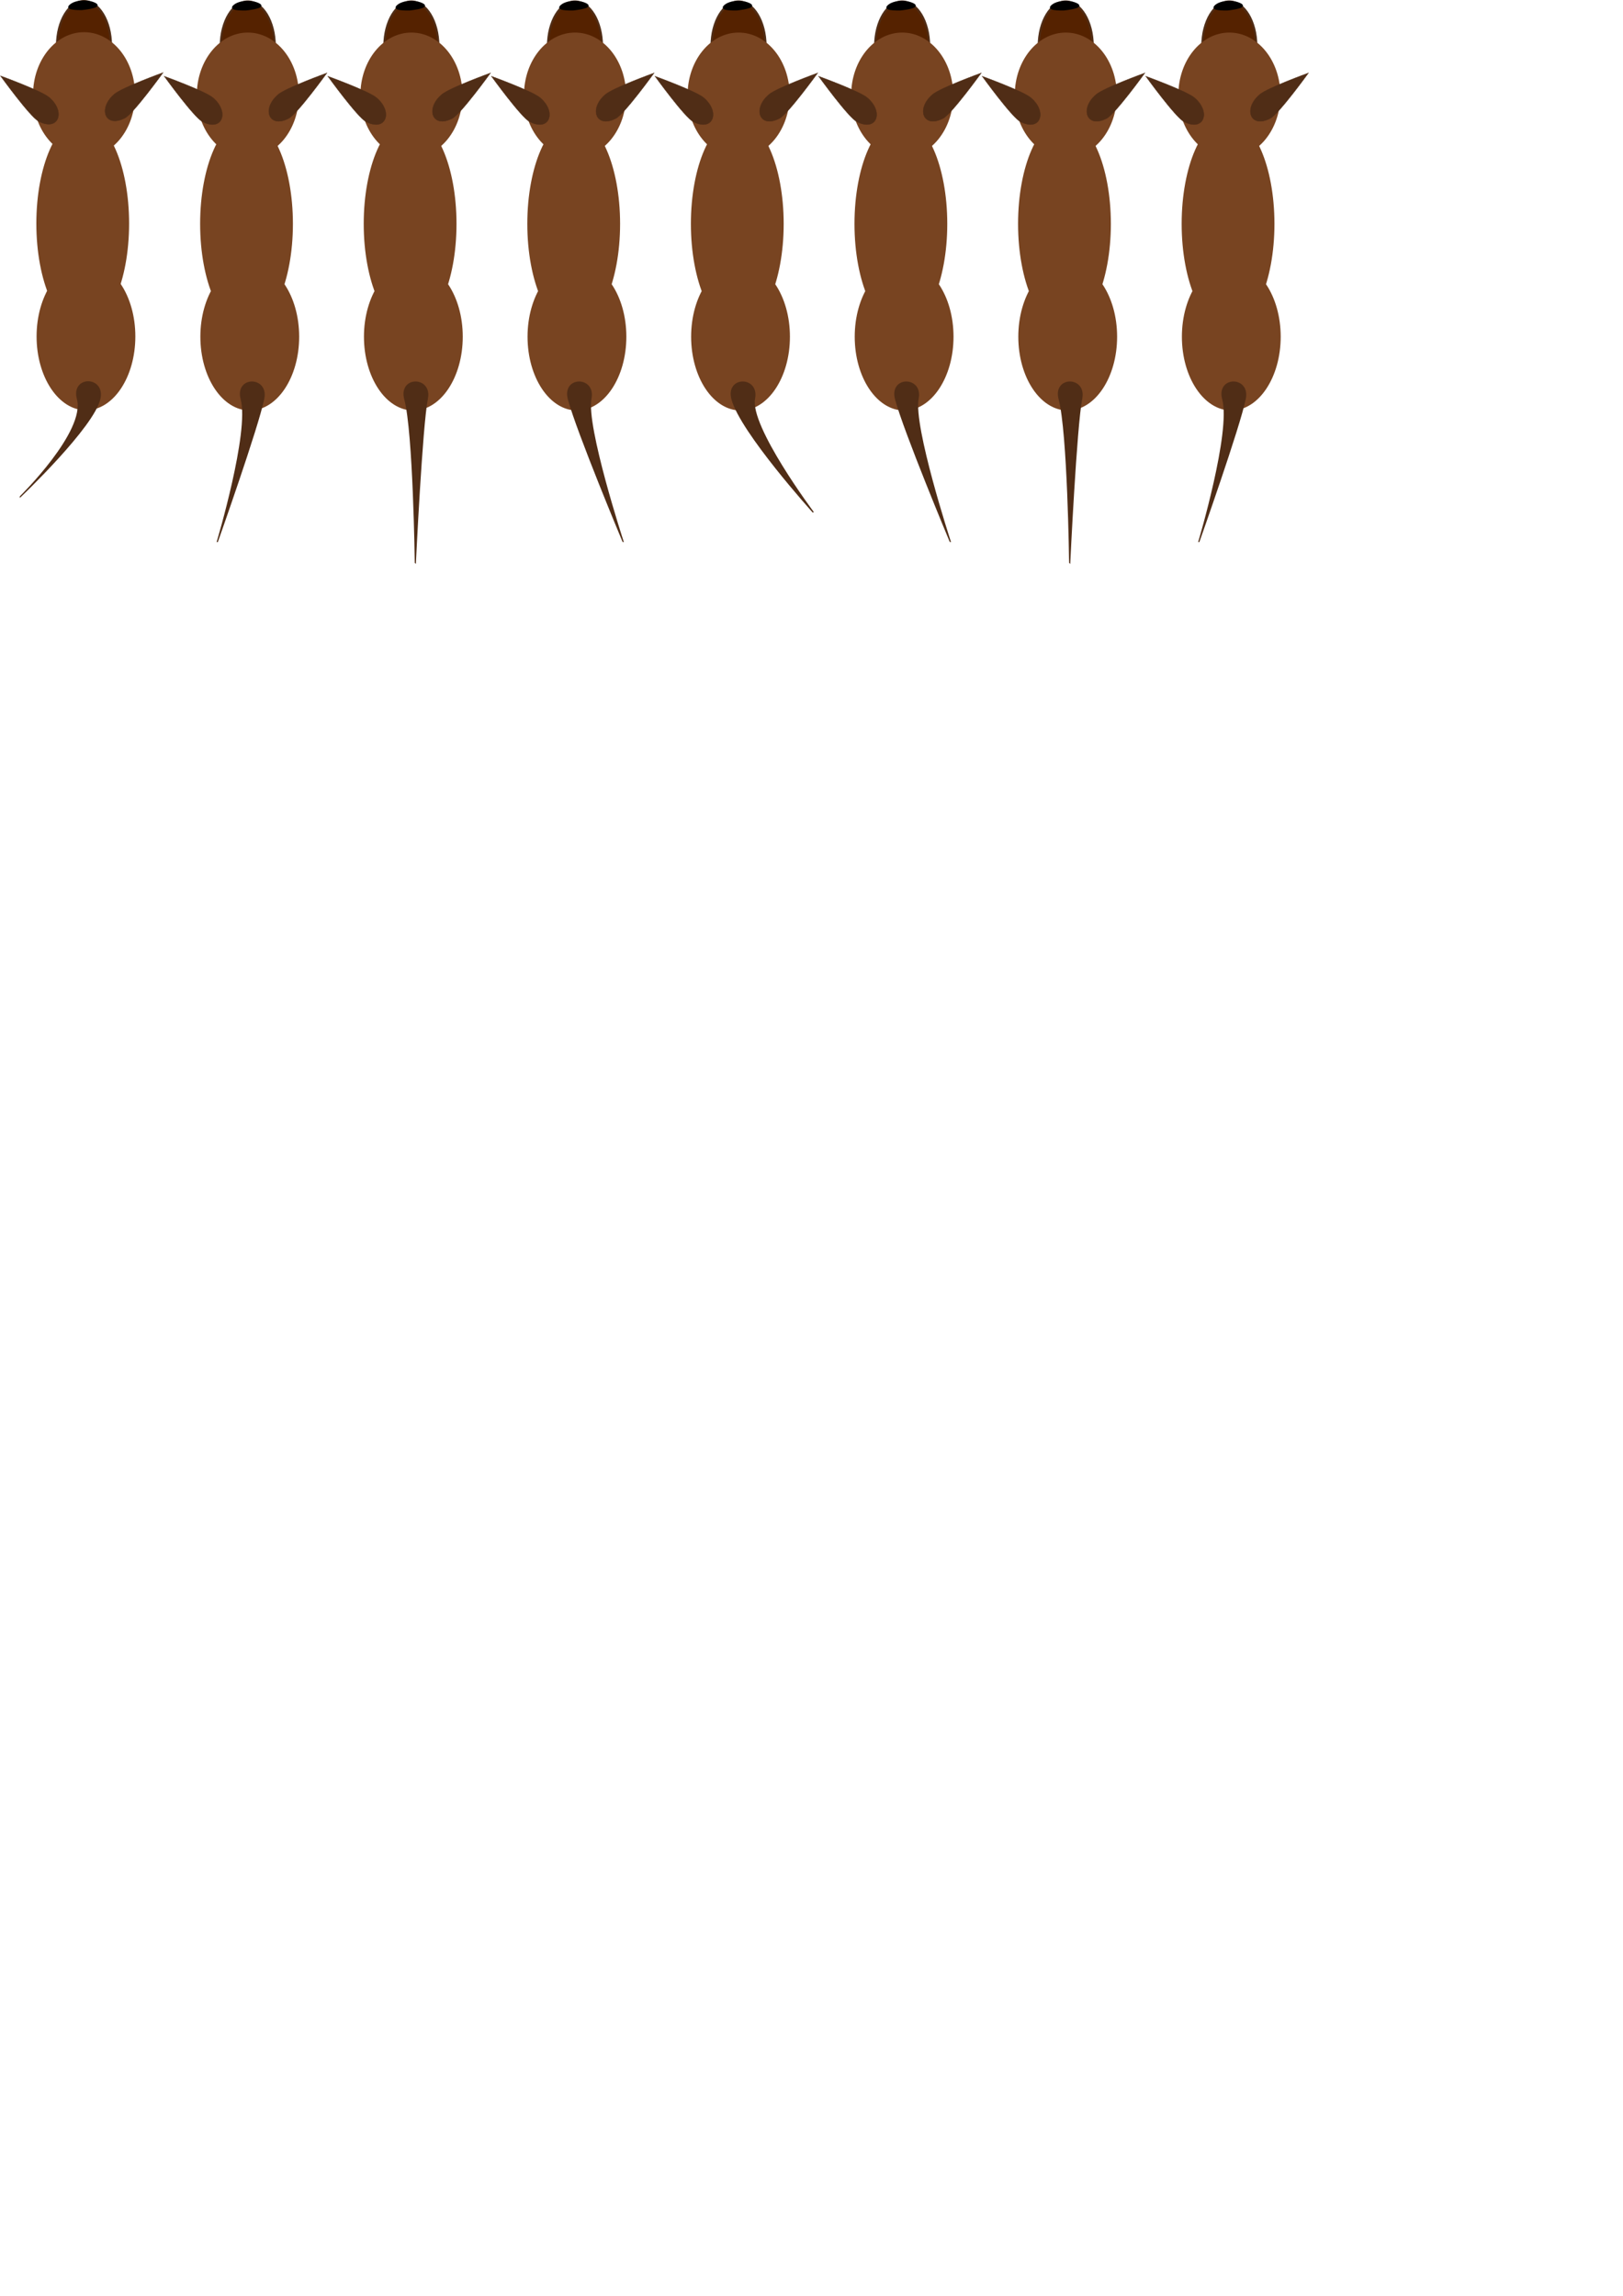 <?xml version="1.0" encoding="UTF-8" standalone="no"?>
<svg
   xmlns:dc="http://purl.org/dc/elements/1.1/"
   xmlns:cc="http://creativecommons.org/ns#"
   xmlns:rdf="http://www.w3.org/1999/02/22-rdf-syntax-ns#"
   xmlns:svg="http://www.w3.org/2000/svg"
   xmlns="http://www.w3.org/2000/svg"
   xmlns:sodipodi="http://sodipodi.sourceforge.net/DTD/sodipodi-0.dtd"
   xmlns:inkscape="http://www.inkscape.org/namespaces/inkscape"
   width="210mm"
   height="297mm"
   viewBox="0 0 210 297"
   version="1.1"
   id="svg8"
   inkscape:version="1.0.2 (e86c870879, 2021-01-15)"
   sodipodi:docname="dog.svg">
  <defs
     id="defs2" />
  <sodipodi:namedview
     id="base"
     pagecolor="#ffffff"
     bordercolor="#666666"
     borderopacity="1.0"
     inkscape:pageopacity="0.0"
     inkscape:pageshadow="2"
     inkscape:zoom="1.4"
     inkscape:cx="397.07813"
     inkscape:cy="256.83887"
     inkscape:document-units="mm"
     inkscape:current-layer="layer1"
     inkscape:document-rotation="0"
     showgrid="false"
     inkscape:window-width="1920"
     inkscape:window-height="1009"
     inkscape:window-x="0"
     inkscape:window-y="34"
     inkscape:window-maximized="0" />
  <g
     inkscape:label="Capa 1"
     inkscape:groupmode="layer"
     id="layer1">
    <g
       id="g397">
      <ellipse
         style="fill:#552200;stroke:#502d16;stroke-width:0.266"
         id="path12"
         cx="-5.889"
         cy="10.867"
         rx="5.754"
         ry="3.495"
         transform="rotate(-90)" />
      <ellipse
         style="fill:#784421;stroke:#784421;stroke-width:0.215"
         id="path36"
         cx="-28.916"
         cy="10.704"
         rx="13.45"
         ry="5.893"
         transform="rotate(-90)" />
      <ellipse
         style="fill:#784421;stroke:#784421;stroke-width:0.228"
         id="path38"
         cx="-43.525"
         cy="11.123"
         rx="9.434"
         ry="6.275"
         transform="rotate(-90)" />
      <ellipse
         style="fill:#784421;stroke:#784421;stroke-width:0.263"
         id="path10"
         cx="-12.258"
         cy="10.874"
         rx="7.964"
         ry="6.468"
         transform="rotate(-90)" />
      <path
         style="fill:#502d16;stroke:#502d16;stroke-width:0.152px;stroke-linecap:butt;stroke-linejoin:miter;stroke-opacity:1"
         d="m 2.639,64.243 c 0,0 9.58,-9.111 10.292,-12.718 0.561,-2.844 -3.702,-2.862 -2.907,0.091 1.146,4.258 -7.385,12.627 -7.385,12.627 z"
         id="path90"
         sodipodi:nodetypes="cssc" />
      <path
         style="fill:#502d16;stroke:#502d16;stroke-width:0.046px;stroke-linecap:butt;stroke-linejoin:miter;stroke-opacity:1"
         d="m 21.104,9.391 c 0,0 -5.265,1.909 -6.294,2.776 -2.184,1.839 -1.236,4.459 1.359,3.103 1.114,-0.582 4.935,-5.879 4.935,-5.879 z"
         id="path90-5"
         sodipodi:nodetypes="cssc" />
      <path
         style="fill:#502d16;stroke:#502d16;stroke-width:0.046px;stroke-linecap:butt;stroke-linejoin:miter;stroke-opacity:1"
         d="m 0.062,9.816 c 0,0 5.265,1.909 6.294,2.776 2.184,1.839 1.236,4.459 -1.359,3.103 C 3.884,15.113 0.062,9.816 0.062,9.816 Z"
         id="path90-5-3"
         sodipodi:nodetypes="cssc" />
      <path
         style="fill:#000000;stroke:#000000;stroke-width:0.263px;stroke-linecap:butt;stroke-linejoin:miter;stroke-opacity:1"
         d="M 8.996,0.817 C 8.642,1.228 10.629,1.17 10.629,1.17 c 0,0 2.306,-0.243 1.795,-0.595 C 11.67,0.055 9.695,0.005 8.996,0.817 Z"
         id="path132"
         sodipodi:nodetypes="scss" />
    </g>
    <g
       id="g170-5"
       transform="matrix(0,-0.999,0.987,0,-32.524,123.928)">
      <ellipse
         style="fill:#552200;stroke:#502d16;stroke-width:0.268"
         id="path12-6"
         cx="118.106"
         cy="65.435"
         rx="5.758"
         ry="3.542" />
      <ellipse
         style="fill:#784421;stroke:#784421;stroke-width:0.217"
         id="path36-2"
         cx="95.066"
         cy="65.27"
         rx="13.458"
         ry="5.973" />
      <ellipse
         style="fill:#784421;stroke:#784421;stroke-width:0.23"
         id="path38-9"
         cx="80.449"
         cy="65.695"
         rx="9.439"
         ry="6.361" />
      <ellipse
         style="fill:#784421;stroke:#784421;stroke-width:0.265"
         id="path10-1"
         cx="111.733"
         cy="65.442"
         rx="7.969"
         ry="6.556" />
      <path
         style="fill:#502d16;stroke:#502d16;stroke-width:0.153px;stroke-linecap:butt;stroke-linejoin:miter;stroke-opacity:1"
         d="m 53.934,61.454 c 0,0 14.901,5.352 18.51,6.072 2.846,0.568 2.864,-3.753 -0.091,-2.947 -4.26,1.162 -18.419,-3.126 -18.419,-3.126 z"
         id="path90-2"
         sodipodi:nodetypes="cssc" />
      <path
         style="fill:#502d16;stroke:#502d16;stroke-width:0.046px;stroke-linecap:butt;stroke-linejoin:miter;stroke-opacity:1"
         d="m 114.602,75.811 c 0,0 -1.91,-5.337 -2.777,-6.38 -1.84,-2.214 -4.462,-1.253 -3.105,1.378 0.582,1.129 5.882,5.002 5.882,5.002 z"
         id="path90-5-7"
         sodipodi:nodetypes="cssc" />
      <path
         style="fill:#502d16;stroke:#502d16;stroke-width:0.046px;stroke-linecap:butt;stroke-linejoin:miter;stroke-opacity:1"
         d="m 114.177,54.483 c 0,0 -1.91,5.337 -2.777,6.38 -1.84,2.214 -4.462,1.253 -3.105,-1.378 0.582,-1.129 5.882,-5.002 5.882,-5.002 z"
         id="path90-5-3-0"
         sodipodi:nodetypes="cssc" />
      <path
         style="fill:#000000;stroke:#000000;stroke-width:0.265px;stroke-linecap:butt;stroke-linejoin:miter;stroke-opacity:1"
         d="m 123.181,63.538 c -0.411,-0.359 -0.353,1.656 -0.353,1.656 0,0 0.243,2.337 0.595,1.819 0.52,-0.764 0.57,-2.766 -0.242,-3.475 z"
         id="path132-9"
         sodipodi:nodetypes="scss" />
    </g>
    <g
       id="g170-3"
       transform="matrix(0,-0.999,0.987,0,-11.357,123.928)">
      <ellipse
         style="fill:#552200;stroke:#502d16;stroke-width:0.268"
         id="path12-60"
         cx="118.106"
         cy="65.435"
         rx="5.758"
         ry="3.542" />
      <ellipse
         style="fill:#784421;stroke:#784421;stroke-width:0.217"
         id="path36-6"
         cx="95.066"
         cy="65.27"
         rx="13.458"
         ry="5.973" />
      <ellipse
         style="fill:#784421;stroke:#784421;stroke-width:0.23"
         id="path38-2"
         cx="80.449"
         cy="65.695"
         rx="9.439"
         ry="6.361" />
      <ellipse
         style="fill:#784421;stroke:#784421;stroke-width:0.265"
         id="path10-6"
         cx="111.733"
         cy="65.442"
         rx="7.969"
         ry="6.556" />
      <path
         style="fill:#502d16;stroke:#502d16;stroke-width:0.153px;stroke-linecap:butt;stroke-linejoin:miter;stroke-opacity:1"
         d="m 51.2,65.955 c 0,0 17.635,0.851 21.244,1.571 2.846,0.568 2.864,-3.753 -0.091,-2.947 -4.26,1.162 -21.152,1.375 -21.152,1.375 z"
         id="path90-1"
         sodipodi:nodetypes="cssc" />
      <path
         style="fill:#502d16;stroke:#502d16;stroke-width:0.046px;stroke-linecap:butt;stroke-linejoin:miter;stroke-opacity:1"
         d="m 114.602,75.811 c 0,0 -1.91,-5.337 -2.777,-6.38 -1.84,-2.214 -4.462,-1.253 -3.105,1.378 0.582,1.129 5.882,5.002 5.882,5.002 z"
         id="path90-5-8"
         sodipodi:nodetypes="cssc" />
      <path
         style="fill:#502d16;stroke:#502d16;stroke-width:0.046px;stroke-linecap:butt;stroke-linejoin:miter;stroke-opacity:1"
         d="m 114.177,54.483 c 0,0 -1.91,5.337 -2.777,6.38 -1.84,2.214 -4.462,1.253 -3.105,-1.378 0.582,-1.129 5.882,-5.002 5.882,-5.002 z"
         id="path90-5-3-7"
         sodipodi:nodetypes="cssc" />
      <path
         style="fill:#000000;stroke:#000000;stroke-width:0.265px;stroke-linecap:butt;stroke-linejoin:miter;stroke-opacity:1"
         d="m 123.181,63.538 c -0.411,-0.359 -0.353,1.656 -0.353,1.656 0,0 0.243,2.337 0.595,1.819 0.52,-0.764 0.57,-2.766 -0.242,-3.475 z"
         id="path132-92"
         sodipodi:nodetypes="scss" />
    </g>
    <g
       id="g170-0"
       transform="matrix(0,-0.999,0.987,0,9.81,123.928)">
      <ellipse
         style="fill:#552200;stroke:#502d16;stroke-width:0.268"
         id="path12-2"
         cx="118.106"
         cy="65.435"
         rx="5.758"
         ry="3.542" />
      <ellipse
         style="fill:#784421;stroke:#784421;stroke-width:0.217"
         id="path36-3"
         cx="95.066"
         cy="65.27"
         rx="13.458"
         ry="5.973" />
      <ellipse
         style="fill:#784421;stroke:#784421;stroke-width:0.23"
         id="path38-7"
         cx="80.449"
         cy="65.695"
         rx="9.439"
         ry="6.361" />
      <ellipse
         style="fill:#784421;stroke:#784421;stroke-width:0.265"
         id="path10-5"
         cx="111.733"
         cy="65.442"
         rx="7.969"
         ry="6.556" />
      <path
         style="fill:#502d16;stroke:#502d16;stroke-width:0.153px;stroke-linecap:butt;stroke-linejoin:miter;stroke-opacity:1"
         d="m 53.941,71.734 c 0,0 14.894,-4.928 18.503,-4.207 2.846,0.568 2.864,-3.753 -0.091,-2.947 -4.26,1.162 -18.412,7.154 -18.412,7.154 z"
         id="path90-9"
         sodipodi:nodetypes="cssc" />
      <path
         style="fill:#502d16;stroke:#502d16;stroke-width:0.046px;stroke-linecap:butt;stroke-linejoin:miter;stroke-opacity:1"
         d="m 114.602,75.811 c 0,0 -1.91,-5.337 -2.777,-6.38 -1.84,-2.214 -4.462,-1.253 -3.105,1.378 0.582,1.129 5.882,5.002 5.882,5.002 z"
         id="path90-5-2"
         sodipodi:nodetypes="cssc" />
      <path
         style="fill:#502d16;stroke:#502d16;stroke-width:0.046px;stroke-linecap:butt;stroke-linejoin:miter;stroke-opacity:1"
         d="m 114.177,54.483 c 0,0 -1.91,5.337 -2.777,6.38 -1.84,2.214 -4.462,1.253 -3.105,-1.378 0.582,-1.129 5.882,-5.002 5.882,-5.002 z"
         id="path90-5-3-2"
         sodipodi:nodetypes="cssc" />
      <path
         style="fill:#000000;stroke:#000000;stroke-width:0.265px;stroke-linecap:butt;stroke-linejoin:miter;stroke-opacity:1"
         d="m 123.181,63.538 c -0.411,-0.359 -0.353,1.656 -0.353,1.656 0,0 0.243,2.337 0.595,1.819 0.52,-0.764 0.57,-2.766 -0.242,-3.475 z"
         id="path132-8"
         sodipodi:nodetypes="scss" />
    </g>
    <g
       id="g170-5-9"
       transform="matrix(0,-0.999,0.987,0,30.976,123.928)">
      <ellipse
         style="fill:#552200;stroke:#502d16;stroke-width:0.268"
         id="path12-6-7"
         cx="118.106"
         cy="65.435"
         rx="5.758"
         ry="3.542" />
      <ellipse
         style="fill:#784421;stroke:#784421;stroke-width:0.217"
         id="path36-2-3"
         cx="95.066"
         cy="65.27"
         rx="13.458"
         ry="5.973" />
      <ellipse
         style="fill:#784421;stroke:#784421;stroke-width:0.23"
         id="path38-9-6"
         cx="80.449"
         cy="65.695"
         rx="9.439"
         ry="6.361" />
      <ellipse
         style="fill:#784421;stroke:#784421;stroke-width:0.265"
         id="path10-1-1"
         cx="111.733"
         cy="65.442"
         rx="7.969"
         ry="6.556" />
      <path
         style="fill:#502d16;stroke:#502d16;stroke-width:0.153px;stroke-linecap:butt;stroke-linejoin:miter;stroke-opacity:1"
         d="m 57.713,75.232 c 0,0 11.122,-8.427 14.731,-7.706 2.846,0.568 2.864,-3.753 -0.091,-2.947 C 68.093,65.742 57.713,75.232 57.713,75.232 Z"
         id="path90-2-2"
         sodipodi:nodetypes="cssc" />
      <path
         style="fill:#502d16;stroke:#502d16;stroke-width:0.046px;stroke-linecap:butt;stroke-linejoin:miter;stroke-opacity:1"
         d="m 114.602,75.811 c 0,0 -1.91,-5.337 -2.777,-6.38 -1.84,-2.214 -4.462,-1.253 -3.105,1.378 0.582,1.129 5.882,5.002 5.882,5.002 z"
         id="path90-5-7-9"
         sodipodi:nodetypes="cssc" />
      <path
         style="fill:#502d16;stroke:#502d16;stroke-width:0.046px;stroke-linecap:butt;stroke-linejoin:miter;stroke-opacity:1"
         d="m 114.177,54.483 c 0,0 -1.91,5.337 -2.777,6.38 -1.84,2.214 -4.462,1.253 -3.105,-1.378 0.582,-1.129 5.882,-5.002 5.882,-5.002 z"
         id="path90-5-3-0-3"
         sodipodi:nodetypes="cssc" />
      <path
         style="fill:#000000;stroke:#000000;stroke-width:0.265px;stroke-linecap:butt;stroke-linejoin:miter;stroke-opacity:1"
         d="m 123.181,63.538 c -0.411,-0.359 -0.353,1.656 -0.353,1.656 0,0 0.243,2.337 0.595,1.819 0.52,-0.764 0.57,-2.766 -0.242,-3.475 z"
         id="path132-9-1"
         sodipodi:nodetypes="scss" />
    </g>
    <g
       id="g170-3-9"
       transform="matrix(0,-0.999,0.987,0,73.31,123.928)">
      <ellipse
         style="fill:#552200;stroke:#502d16;stroke-width:0.268"
         id="path12-60-4"
         cx="118.106"
         cy="65.435"
         rx="5.758"
         ry="3.542" />
      <ellipse
         style="fill:#784421;stroke:#784421;stroke-width:0.217"
         id="path36-6-7"
         cx="95.066"
         cy="65.27"
         rx="13.458"
         ry="5.973" />
      <ellipse
         style="fill:#784421;stroke:#784421;stroke-width:0.23"
         id="path38-2-8"
         cx="80.449"
         cy="65.695"
         rx="9.439"
         ry="6.361" />
      <ellipse
         style="fill:#784421;stroke:#784421;stroke-width:0.265"
         id="path10-6-4"
         cx="111.733"
         cy="65.442"
         rx="7.969"
         ry="6.556" />
      <path
         style="fill:#502d16;stroke:#502d16;stroke-width:0.153px;stroke-linecap:butt;stroke-linejoin:miter;stroke-opacity:1"
         d="m 51.2,65.955 c 0,0 17.635,0.851 21.244,1.571 2.846,0.568 2.864,-3.753 -0.091,-2.947 -4.26,1.162 -21.152,1.375 -21.152,1.375 z"
         id="path90-1-5"
         sodipodi:nodetypes="cssc" />
      <path
         style="fill:#502d16;stroke:#502d16;stroke-width:0.046px;stroke-linecap:butt;stroke-linejoin:miter;stroke-opacity:1"
         d="m 114.602,75.811 c 0,0 -1.91,-5.337 -2.777,-6.38 -1.84,-2.214 -4.462,-1.253 -3.105,1.378 0.582,1.129 5.882,5.002 5.882,5.002 z"
         id="path90-5-8-0"
         sodipodi:nodetypes="cssc" />
      <path
         style="fill:#502d16;stroke:#502d16;stroke-width:0.046px;stroke-linecap:butt;stroke-linejoin:miter;stroke-opacity:1"
         d="m 114.177,54.483 c 0,0 -1.91,5.337 -2.777,6.38 -1.84,2.214 -4.462,1.253 -3.105,-1.378 0.582,-1.129 5.882,-5.002 5.882,-5.002 z"
         id="path90-5-3-7-3"
         sodipodi:nodetypes="cssc" />
      <path
         style="fill:#000000;stroke:#000000;stroke-width:0.265px;stroke-linecap:butt;stroke-linejoin:miter;stroke-opacity:1"
         d="m 123.181,63.538 c -0.411,-0.359 -0.353,1.656 -0.353,1.656 0,0 0.243,2.337 0.595,1.819 0.52,-0.764 0.57,-2.766 -0.242,-3.475 z"
         id="path132-92-6"
         sodipodi:nodetypes="scss" />
    </g>
    <g
       id="g170-0-1"
       transform="matrix(0,-0.999,0.987,0,52.143,123.928)">
      <ellipse
         style="fill:#552200;stroke:#502d16;stroke-width:0.268"
         id="path12-2-0"
         cx="118.106"
         cy="65.435"
         rx="5.758"
         ry="3.542" />
      <ellipse
         style="fill:#784421;stroke:#784421;stroke-width:0.217"
         id="path36-3-6"
         cx="95.066"
         cy="65.27"
         rx="13.458"
         ry="5.973" />
      <ellipse
         style="fill:#784421;stroke:#784421;stroke-width:0.23"
         id="path38-7-3"
         cx="80.449"
         cy="65.695"
         rx="9.439"
         ry="6.361" />
      <ellipse
         style="fill:#784421;stroke:#784421;stroke-width:0.265"
         id="path10-5-2"
         cx="111.733"
         cy="65.442"
         rx="7.969"
         ry="6.556" />
      <path
         style="fill:#502d16;stroke:#502d16;stroke-width:0.153px;stroke-linecap:butt;stroke-linejoin:miter;stroke-opacity:1"
         d="m 53.941,71.734 c 0,0 14.894,-4.928 18.503,-4.207 2.846,0.568 2.864,-3.753 -0.091,-2.947 -4.26,1.162 -18.412,7.154 -18.412,7.154 z"
         id="path90-9-0"
         sodipodi:nodetypes="cssc" />
      <path
         style="fill:#502d16;stroke:#502d16;stroke-width:0.046px;stroke-linecap:butt;stroke-linejoin:miter;stroke-opacity:1"
         d="m 114.602,75.811 c 0,0 -1.91,-5.337 -2.777,-6.38 -1.84,-2.214 -4.462,-1.253 -3.105,1.378 0.582,1.129 5.882,5.002 5.882,5.002 z"
         id="path90-5-2-6"
         sodipodi:nodetypes="cssc" />
      <path
         style="fill:#502d16;stroke:#502d16;stroke-width:0.046px;stroke-linecap:butt;stroke-linejoin:miter;stroke-opacity:1"
         d="m 114.177,54.483 c 0,0 -1.91,5.337 -2.777,6.38 -1.84,2.214 -4.462,1.253 -3.105,-1.378 0.582,-1.129 5.882,-5.002 5.882,-5.002 z"
         id="path90-5-3-2-1"
         sodipodi:nodetypes="cssc" />
      <path
         style="fill:#000000;stroke:#000000;stroke-width:0.265px;stroke-linecap:butt;stroke-linejoin:miter;stroke-opacity:1"
         d="m 123.181,63.538 c -0.411,-0.359 -0.353,1.656 -0.353,1.656 0,0 0.243,2.337 0.595,1.819 0.52,-0.764 0.57,-2.766 -0.242,-3.475 z"
         id="path132-8-5"
         sodipodi:nodetypes="scss" />
    </g>
    <g
       id="g170-5-5"
       transform="matrix(0,-0.999,0.987,0,94.476,123.928)">
      <ellipse
         style="fill:#552200;stroke:#502d16;stroke-width:0.268"
         id="path12-6-4"
         cx="118.106"
         cy="65.435"
         rx="5.758"
         ry="3.542" />
      <ellipse
         style="fill:#784421;stroke:#784421;stroke-width:0.217"
         id="path36-2-7"
         cx="95.066"
         cy="65.27"
         rx="13.458"
         ry="5.973" />
      <ellipse
         style="fill:#784421;stroke:#784421;stroke-width:0.23"
         id="path38-9-65"
         cx="80.449"
         cy="65.695"
         rx="9.439"
         ry="6.361" />
      <ellipse
         style="fill:#784421;stroke:#784421;stroke-width:0.265"
         id="path10-1-6"
         cx="111.733"
         cy="65.442"
         rx="7.969"
         ry="6.556" />
      <path
         style="fill:#502d16;stroke:#502d16;stroke-width:0.153px;stroke-linecap:butt;stroke-linejoin:miter;stroke-opacity:1"
         d="m 53.934,61.454 c 0,0 14.901,5.352 18.51,6.072 2.846,0.568 2.864,-3.753 -0.091,-2.947 -4.26,1.162 -18.419,-3.126 -18.419,-3.126 z"
         id="path90-2-9"
         sodipodi:nodetypes="cssc" />
      <path
         style="fill:#502d16;stroke:#502d16;stroke-width:0.046px;stroke-linecap:butt;stroke-linejoin:miter;stroke-opacity:1"
         d="m 114.602,75.811 c 0,0 -1.91,-5.337 -2.777,-6.38 -1.84,-2.214 -4.462,-1.253 -3.105,1.378 0.582,1.129 5.882,5.002 5.882,5.002 z"
         id="path90-5-7-3"
         sodipodi:nodetypes="cssc" />
      <path
         style="fill:#502d16;stroke:#502d16;stroke-width:0.046px;stroke-linecap:butt;stroke-linejoin:miter;stroke-opacity:1"
         d="m 114.177,54.483 c 0,0 -1.91,5.337 -2.777,6.38 -1.84,2.214 -4.462,1.253 -3.105,-1.378 0.582,-1.129 5.882,-5.002 5.882,-5.002 z"
         id="path90-5-3-0-7"
         sodipodi:nodetypes="cssc" />
      <path
         style="fill:#000000;stroke:#000000;stroke-width:0.265px;stroke-linecap:butt;stroke-linejoin:miter;stroke-opacity:1"
         d="m 123.181,63.538 c -0.411,-0.359 -0.353,1.656 -0.353,1.656 0,0 0.243,2.337 0.595,1.819 0.52,-0.764 0.57,-2.766 -0.242,-3.475 z"
         id="path132-9-4"
         sodipodi:nodetypes="scss" />
    </g>
  </g>
</svg>
